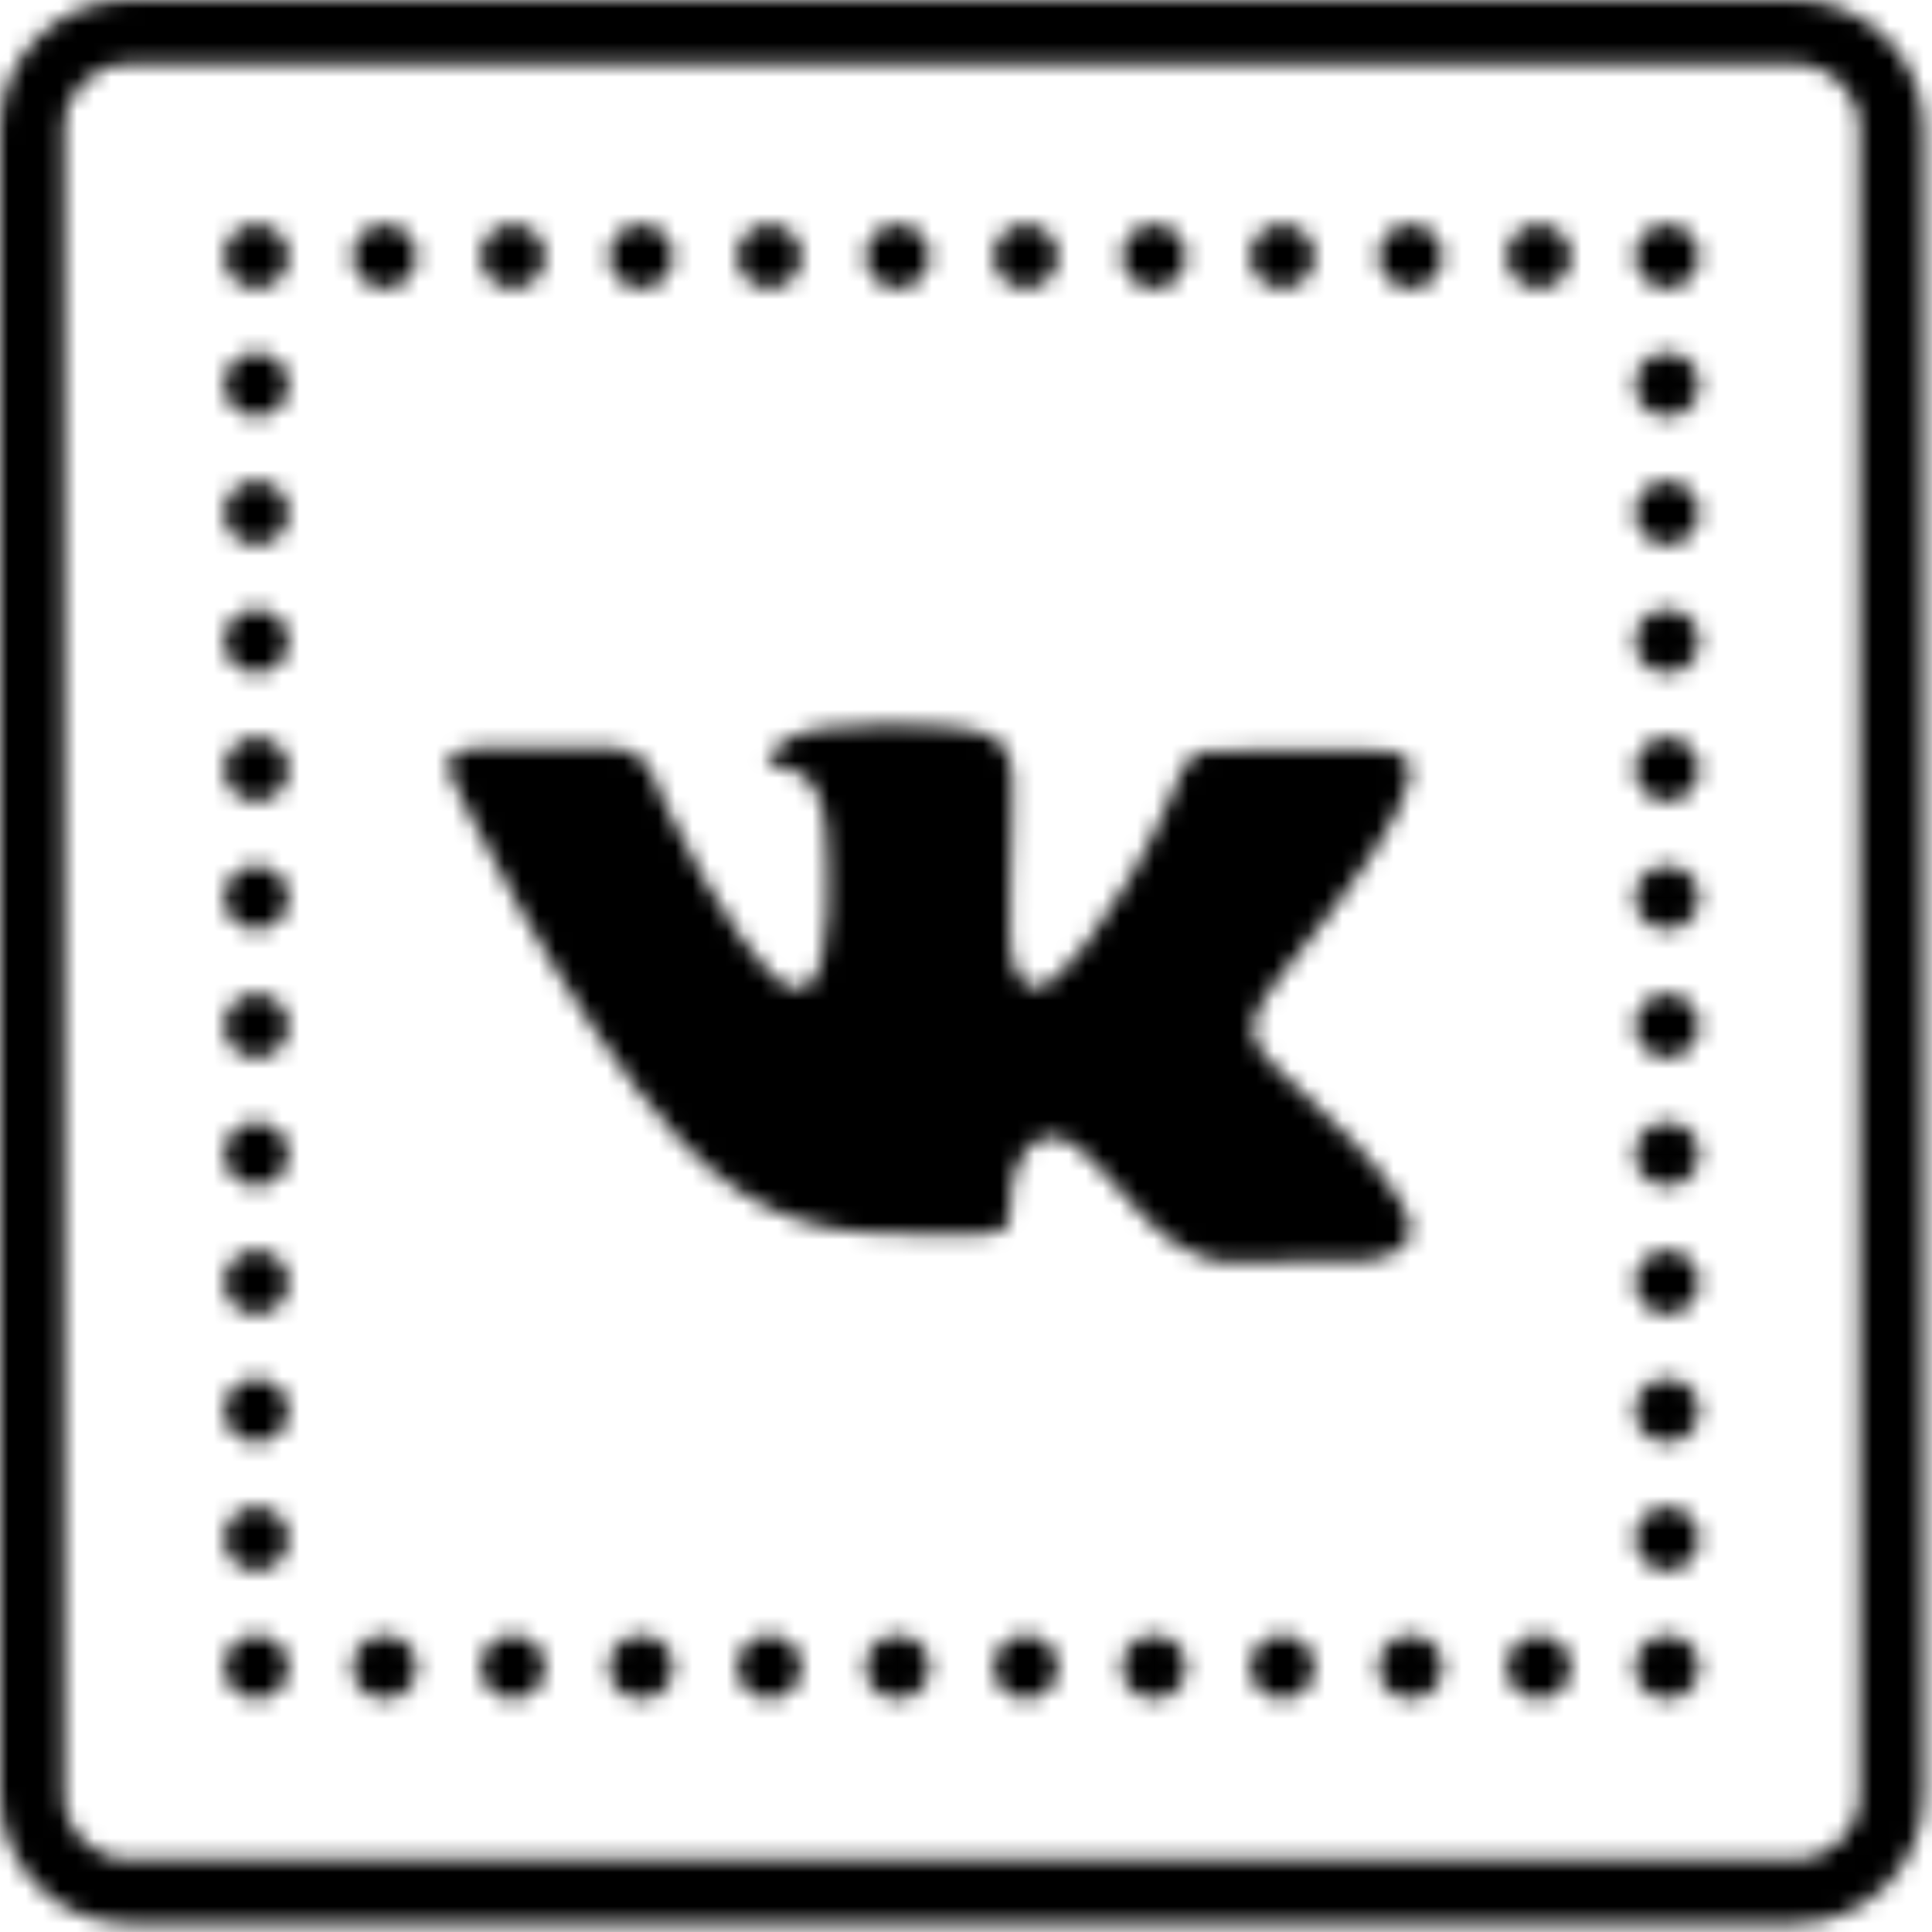 <svg width="113" height="113" viewBox="0 0 113 113" fill="none" xmlns="http://www.w3.org/2000/svg">
<mask id="mask0_208_11" style="mask-type:alpha" maskUnits="userSpaceOnUse" x="0" y="0" width="113" height="113">
<path d="M7.5 0C3.376 0 0 3.376 0 7.5V105C0 109.124 3.376 112.5 7.5 112.5H105C109.124 112.5 112.5 109.124 112.5 105V7.5C112.5 3.376 109.124 0 105 0H7.5ZM7.5 3.75H105C107.095 3.75 108.75 5.405 108.75 7.5V105C108.75 107.095 107.095 108.75 105 108.75H7.5C5.405 108.75 3.75 107.095 3.75 105V7.5C3.75 5.405 5.405 3.75 7.5 3.75ZM15 13.125C13.967 13.125 13.125 13.967 13.125 15C13.125 16.033 13.967 16.875 15 16.875C16.033 16.875 16.875 16.033 16.875 15C16.875 13.967 16.033 13.125 15 13.125ZM22.5 13.125C21.467 13.125 20.625 13.967 20.625 15C20.625 16.033 21.467 16.875 22.5 16.875C23.533 16.875 24.375 16.033 24.375 15C24.375 13.967 23.533 13.125 22.5 13.125ZM30 13.125C28.967 13.125 28.125 13.967 28.125 15C28.125 16.033 28.967 16.875 30 16.875C31.033 16.875 31.875 16.033 31.875 15C31.875 13.967 31.033 13.125 30 13.125ZM37.5 13.125C36.467 13.125 35.625 13.967 35.625 15C35.625 16.033 36.467 16.875 37.5 16.875C38.533 16.875 39.375 16.033 39.375 15C39.375 13.967 38.533 13.125 37.5 13.125ZM45 13.125C43.967 13.125 43.125 13.967 43.125 15C43.125 16.033 43.967 16.875 45 16.875C46.033 16.875 46.875 16.033 46.875 15C46.875 13.967 46.033 13.125 45 13.125ZM52.5 13.125C51.467 13.125 50.625 13.967 50.625 15C50.625 16.033 51.467 16.875 52.5 16.875C53.533 16.875 54.375 16.033 54.375 15C54.375 13.967 53.533 13.125 52.5 13.125ZM60 13.125C58.967 13.125 58.125 13.967 58.125 15C58.125 16.033 58.967 16.875 60 16.875C61.033 16.875 61.875 16.033 61.875 15C61.875 13.967 61.033 13.125 60 13.125ZM67.5 13.125C66.467 13.125 65.625 13.967 65.625 15C65.625 16.033 66.467 16.875 67.5 16.875C68.533 16.875 69.375 16.033 69.375 15C69.375 13.967 68.533 13.125 67.5 13.125ZM75 13.125C73.967 13.125 73.125 13.967 73.125 15C73.125 16.033 73.967 16.875 75 16.875C76.033 16.875 76.875 16.033 76.875 15C76.875 13.967 76.033 13.125 75 13.125ZM82.5 13.125C81.467 13.125 80.625 13.967 80.625 15C80.625 16.033 81.467 16.875 82.5 16.875C83.533 16.875 84.375 16.033 84.375 15C84.375 13.967 83.533 13.125 82.5 13.125ZM90 13.125C88.967 13.125 88.125 13.967 88.125 15C88.125 16.033 88.967 16.875 90 16.875C91.033 16.875 91.875 16.033 91.875 15C91.875 13.967 91.033 13.125 90 13.125ZM97.5 13.125C96.467 13.125 95.625 13.967 95.625 15C95.625 16.033 96.467 16.875 97.5 16.875C98.533 16.875 99.375 16.033 99.375 15C99.375 13.967 98.533 13.125 97.5 13.125ZM15 20.625C13.967 20.625 13.125 21.467 13.125 22.5C13.125 23.533 13.967 24.375 15 24.375C16.033 24.375 16.875 23.533 16.875 22.5C16.875 21.467 16.033 20.625 15 20.625ZM97.5 20.625C96.467 20.625 95.625 21.467 95.625 22.5C95.625 23.533 96.467 24.375 97.5 24.375C98.533 24.375 99.375 23.533 99.375 22.5C99.375 21.467 98.533 20.625 97.5 20.625ZM15 28.125C13.967 28.125 13.125 28.967 13.125 30C13.125 31.033 13.967 31.875 15 31.875C16.033 31.875 16.875 31.033 16.875 30C16.875 28.967 16.033 28.125 15 28.125ZM97.5 28.125C96.467 28.125 95.625 28.967 95.625 30C95.625 31.033 96.467 31.875 97.5 31.875C98.533 31.875 99.375 31.033 99.375 30C99.375 28.967 98.533 28.125 97.5 28.125ZM15 35.625C13.967 35.625 13.125 36.467 13.125 37.5C13.125 38.533 13.967 39.375 15 39.375C16.033 39.375 16.875 38.533 16.875 37.5C16.875 36.467 16.033 35.625 15 35.625ZM97.5 35.625C96.467 35.625 95.625 36.467 95.625 37.5C95.625 38.533 96.467 39.375 97.5 39.375C98.533 39.375 99.375 38.533 99.375 37.5C99.375 36.467 98.533 35.625 97.5 35.625ZM51.138 42.422C49.08 42.451 47.373 42.605 46.289 43.125C45.322 43.586 44.583 44.612 45.029 44.678C45.593 44.744 46.86 45.007 47.527 45.901C48.398 47.058 48.369 49.651 48.369 49.651C48.369 49.651 48.867 56.792 47.197 57.678C46.062 58.286 44.495 57.041 41.14 51.357C39.419 48.45 38.115 45.227 38.115 45.227C38.115 45.227 37.866 44.612 37.419 44.297C36.877 43.901 36.123 43.762 36.123 43.762H28.088C28.088 43.762 26.88 43.696 26.433 44.209C26.038 44.67 26.396 45.425 26.396 45.425C26.396 45.425 32.871 59.29 39.815 66.724C44.729 71.982 49.233 72.188 53.774 72.188H57.136C58.528 72.188 59.055 71.851 59.055 71.118C59.055 69.067 59.421 67.068 61.157 66.533C63.223 65.903 65.874 70.803 68.679 72.686C70.803 74.121 72.422 73.806 72.422 73.806L79.929 73.704C79.929 73.704 83.862 73.469 82.002 70.437C81.848 70.188 80.911 68.203 76.414 64.109C71.704 59.831 72.334 60.52 78.01 53.123C81.46 48.618 82.742 45.901 82.412 44.685C82.185 43.843 80.867 43.857 79.46 43.857C78.054 43.857 71.645 43.909 71.008 43.909C70.364 43.909 70.378 43.901 69.91 44.18C69.456 44.443 69.163 44.985 69.163 44.985C69.163 44.985 67.822 48.472 66.035 51.445C62.27 57.7 60.769 58.037 60.147 57.649C58.718 56.741 59.084 54.002 59.084 52.06C59.084 45.996 60.022 43.462 57.246 42.803C56.331 42.59 55.657 42.451 53.306 42.422C52.551 42.415 51.826 42.415 51.138 42.422ZM15 43.125C13.967 43.125 13.125 43.967 13.125 45C13.125 46.033 13.967 46.875 15 46.875C16.033 46.875 16.875 46.033 16.875 45C16.875 43.967 16.033 43.125 15 43.125ZM97.5 43.125C96.467 43.125 95.625 43.967 95.625 45C95.625 46.033 96.467 46.875 97.5 46.875C98.533 46.875 99.375 46.033 99.375 45C99.375 43.967 98.533 43.125 97.5 43.125ZM15 50.625C13.967 50.625 13.125 51.467 13.125 52.5C13.125 53.533 13.967 54.375 15 54.375C16.033 54.375 16.875 53.533 16.875 52.5C16.875 51.467 16.033 50.625 15 50.625ZM97.5 50.625C96.467 50.625 95.625 51.467 95.625 52.5C95.625 53.533 96.467 54.375 97.5 54.375C98.533 54.375 99.375 53.533 99.375 52.5C99.375 51.467 98.533 50.625 97.5 50.625ZM15 58.125C13.967 58.125 13.125 58.967 13.125 60C13.125 61.033 13.967 61.875 15 61.875C16.033 61.875 16.875 61.033 16.875 60C16.875 58.967 16.033 58.125 15 58.125ZM97.5 58.125C96.467 58.125 95.625 58.967 95.625 60C95.625 61.033 96.467 61.875 97.5 61.875C98.533 61.875 99.375 61.033 99.375 60C99.375 58.967 98.533 58.125 97.5 58.125ZM15 65.625C13.967 65.625 13.125 66.467 13.125 67.5C13.125 68.533 13.967 69.375 15 69.375C16.033 69.375 16.875 68.533 16.875 67.5C16.875 66.467 16.033 65.625 15 65.625ZM97.5 65.625C96.467 65.625 95.625 66.467 95.625 67.5C95.625 68.533 96.467 69.375 97.5 69.375C98.533 69.375 99.375 68.533 99.375 67.5C99.375 66.467 98.533 65.625 97.5 65.625ZM15 73.125C13.967 73.125 13.125 73.967 13.125 75C13.125 76.033 13.967 76.875 15 76.875C16.033 76.875 16.875 76.033 16.875 75C16.875 73.967 16.033 73.125 15 73.125ZM97.5 73.125C96.467 73.125 95.625 73.967 95.625 75C95.625 76.033 96.467 76.875 97.5 76.875C98.533 76.875 99.375 76.033 99.375 75C99.375 73.967 98.533 73.125 97.5 73.125ZM15 80.625C13.967 80.625 13.125 81.467 13.125 82.5C13.125 83.533 13.967 84.375 15 84.375C16.033 84.375 16.875 83.533 16.875 82.5C16.875 81.467 16.033 80.625 15 80.625ZM97.5 80.625C96.467 80.625 95.625 81.467 95.625 82.5C95.625 83.533 96.467 84.375 97.5 84.375C98.533 84.375 99.375 83.533 99.375 82.5C99.375 81.467 98.533 80.625 97.5 80.625ZM15 88.125C13.967 88.125 13.125 88.967 13.125 90C13.125 91.033 13.967 91.875 15 91.875C16.033 91.875 16.875 91.033 16.875 90C16.875 88.967 16.033 88.125 15 88.125ZM97.5 88.125C96.467 88.125 95.625 88.967 95.625 90C95.625 91.033 96.467 91.875 97.5 91.875C98.533 91.875 99.375 91.033 99.375 90C99.375 88.967 98.533 88.125 97.5 88.125ZM15 95.625C13.967 95.625 13.125 96.467 13.125 97.5C13.125 98.533 13.967 99.375 15 99.375C16.033 99.375 16.875 98.533 16.875 97.5C16.875 96.467 16.033 95.625 15 95.625ZM22.5 95.625C21.467 95.625 20.625 96.467 20.625 97.5C20.625 98.533 21.467 99.375 22.5 99.375C23.533 99.375 24.375 98.533 24.375 97.5C24.375 96.467 23.533 95.625 22.5 95.625ZM30 95.625C28.967 95.625 28.125 96.467 28.125 97.5C28.125 98.533 28.967 99.375 30 99.375C31.033 99.375 31.875 98.533 31.875 97.5C31.875 96.467 31.033 95.625 30 95.625ZM37.5 95.625C36.467 95.625 35.625 96.467 35.625 97.5C35.625 98.533 36.467 99.375 37.5 99.375C38.533 99.375 39.375 98.533 39.375 97.5C39.375 96.467 38.533 95.625 37.5 95.625ZM45 95.625C43.967 95.625 43.125 96.467 43.125 97.5C43.125 98.533 43.967 99.375 45 99.375C46.033 99.375 46.875 98.533 46.875 97.5C46.875 96.467 46.033 95.625 45 95.625ZM52.5 95.625C51.467 95.625 50.625 96.467 50.625 97.5C50.625 98.533 51.467 99.375 52.5 99.375C53.533 99.375 54.375 98.533 54.375 97.5C54.375 96.467 53.533 95.625 52.5 95.625ZM60 95.625C58.967 95.625 58.125 96.467 58.125 97.5C58.125 98.533 58.967 99.375 60 99.375C61.033 99.375 61.875 98.533 61.875 97.5C61.875 96.467 61.033 95.625 60 95.625ZM67.5 95.625C66.467 95.625 65.625 96.467 65.625 97.5C65.625 98.533 66.467 99.375 67.5 99.375C68.533 99.375 69.375 98.533 69.375 97.5C69.375 96.467 68.533 95.625 67.5 95.625ZM75 95.625C73.967 95.625 73.125 96.467 73.125 97.5C73.125 98.533 73.967 99.375 75 99.375C76.033 99.375 76.875 98.533 76.875 97.5C76.875 96.467 76.033 95.625 75 95.625ZM82.5 95.625C81.467 95.625 80.625 96.467 80.625 97.5C80.625 98.533 81.467 99.375 82.5 99.375C83.533 99.375 84.375 98.533 84.375 97.5C84.375 96.467 83.533 95.625 82.5 95.625ZM90 95.625C88.967 95.625 88.125 96.467 88.125 97.5C88.125 98.533 88.967 99.375 90 99.375C91.033 99.375 91.875 98.533 91.875 97.5C91.875 96.467 91.033 95.625 90 95.625ZM97.5 95.625C96.467 95.625 95.625 96.467 95.625 97.5C95.625 98.533 96.467 99.375 97.5 99.375C98.533 99.375 99.375 98.533 99.375 97.5C99.375 96.467 98.533 95.625 97.5 95.625Z" fill="black"/>
</mask>
<g mask="url(#mask0_208_11)">
<rect x="-17" y="-13" width="146" height="139" fill="black"/>
</g>
</svg>

